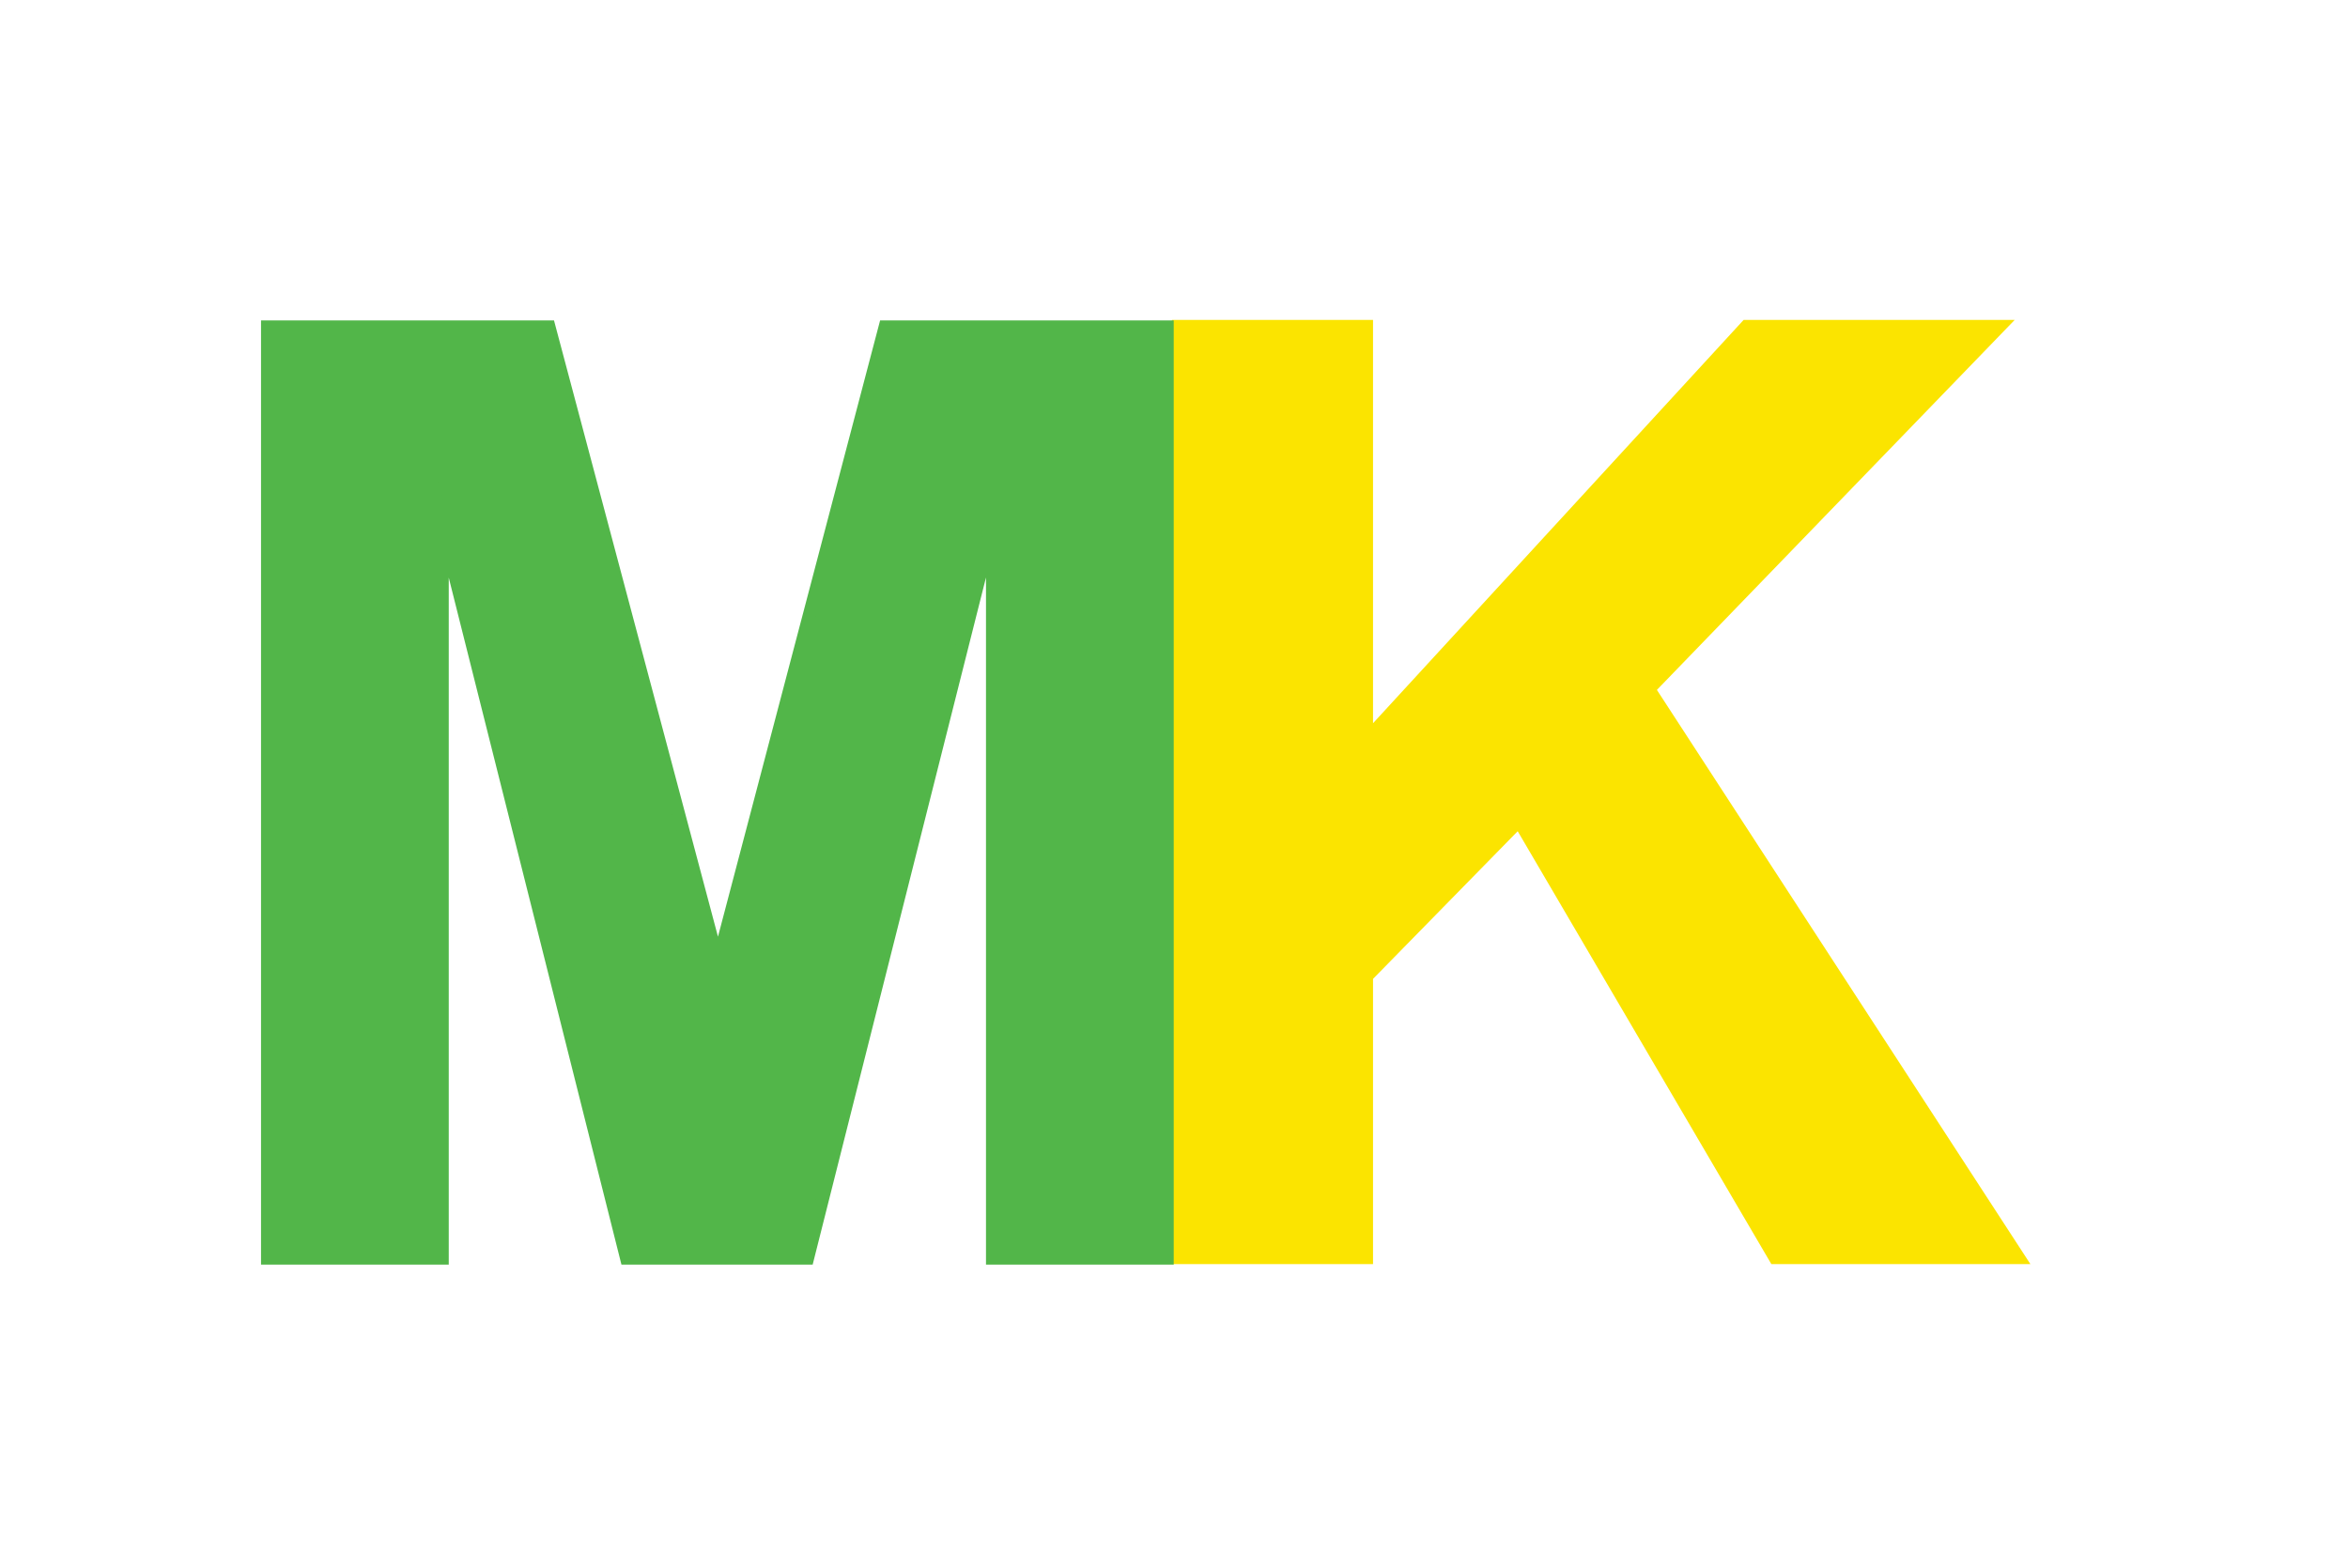 <?xml version="1.0" encoding="UTF-8" standalone="no"?>
<!-- Created with Inkscape (http://www.inkscape.org/) -->

<svg
   xmlns:dc="http://purl.org/dc/elements/1.1/"
   xmlns:cc="http://creativecommons.org/ns#"
   xmlns:rdf="http://www.w3.org/1999/02/22-rdf-syntax-ns#"
   xmlns:svg="http://www.w3.org/2000/svg"
   xmlns="http://www.w3.org/2000/svg"
   xmlns:sodipodi="http://sodipodi.sourceforge.net/DTD/sodipodi-0.dtd"
   xmlns:inkscape="http://www.inkscape.org/namespaces/inkscape"
   width="52.704mm"
   height="35.197mm"
   viewBox="0 0 52.704 35.197"
   version="1.1"
   id="svg5180"
   inkscape:version="0.92.1 r15371"
   sodipodi:docname="logo.svg">
  <defs
     id="defs5174" />
  <sodipodi:namedview
     id="base"
     pagecolor="#ffffff"
     bordercolor="#666666"
     borderopacity="1.0"
     inkscape:pageopacity="0.0"
     inkscape:pageshadow="2"
     inkscape:zoom="1.4"
     inkscape:cx="-26.123751"
     inkscape:cy="52.145928"
     inkscape:document-units="mm"
     inkscape:current-layer="layer1"
     showgrid="false"
     fit-margin-top="0"
     fit-margin-left="0"
     fit-margin-right="0"
     fit-margin-bottom="0"
     inkscape:window-width="1600"
     inkscape:window-height="836"
     inkscape:window-x="0"
     inkscape:window-y="27"
     inkscape:window-maximized="1" />
  <g
     inkscape:label="Layer 1"
     inkscape:groupmode="layer"
     id="layer1"
     transform="translate(-0.407,-261.818)">
    <g
       id="g12"
       transform="matrix(0.353,0,0,-0.353,26.859,290.055)">
      <path
         d="M 0,0 V 59.229 H 11.959 V 32.928 l 24.16,26.301 h 16.08 L 29.897,36.16 53.411,0 H 37.938 L 21.655,27.796 11.959,17.898 V 0 Z"
         style="fill:#fbe400;fill-opacity:1;fill-rule:nonzero;stroke:none"
         id="path14"
         inkscape:connector-curvature="0" />
    </g>
    <g
       id="g16"
       transform="matrix(0.353,0,0,-0.353,26.859,290.055)">
      <path
         d="M 0,0 V 59.229 H 11.959 V 32.928 l 24.16,26.301 h 16.08 L 29.897,36.16 53.411,0 H 37.938 L 21.655,27.796 11.959,17.898 V 0 Z"
         style="fill:none;stroke:#fbe400;stroke-width:0.827;stroke-linecap:butt;stroke-linejoin:miter;stroke-miterlimit:10;stroke-dasharray:none;stroke-opacity:1"
         id="path18"
         inkscape:connector-curvature="0" />
    </g>
    <g
       id="g20"
       transform="matrix(0.353,0,0,-0.353,6.412,290.066)">
      <path
         d="M 0,0 V 59.229 H 17.898 L 28.645,18.827 39.271,59.229 H 57.209 V 0 H 46.099 V 46.624 L 34.342,0 H 22.827 L 11.11,46.624 V 0 Z"
         style="fill:#52b649;fill-opacity:1;fill-rule:nonzero;stroke:none"
         id="path22"
         inkscape:connector-curvature="0" />
    </g>
    <g
       id="g24"
       transform="matrix(0.353,0,0,-0.353,6.412,290.066)">
      <path
         d="M 0,0 V 59.229 H 17.898 L 28.645,18.827 39.271,59.229 H 57.209 V 0 H 46.099 V 46.624 L 34.342,0 H 22.827 L 11.11,46.624 V 0 Z"
         style="fill:none;stroke:#52b649;stroke-width:0.827;stroke-linecap:butt;stroke-linejoin:miter;stroke-miterlimit:10;stroke-dasharray:none;stroke-opacity:1"
         id="path26"
         inkscape:connector-curvature="0" />
    </g>
  </g>
</svg>
